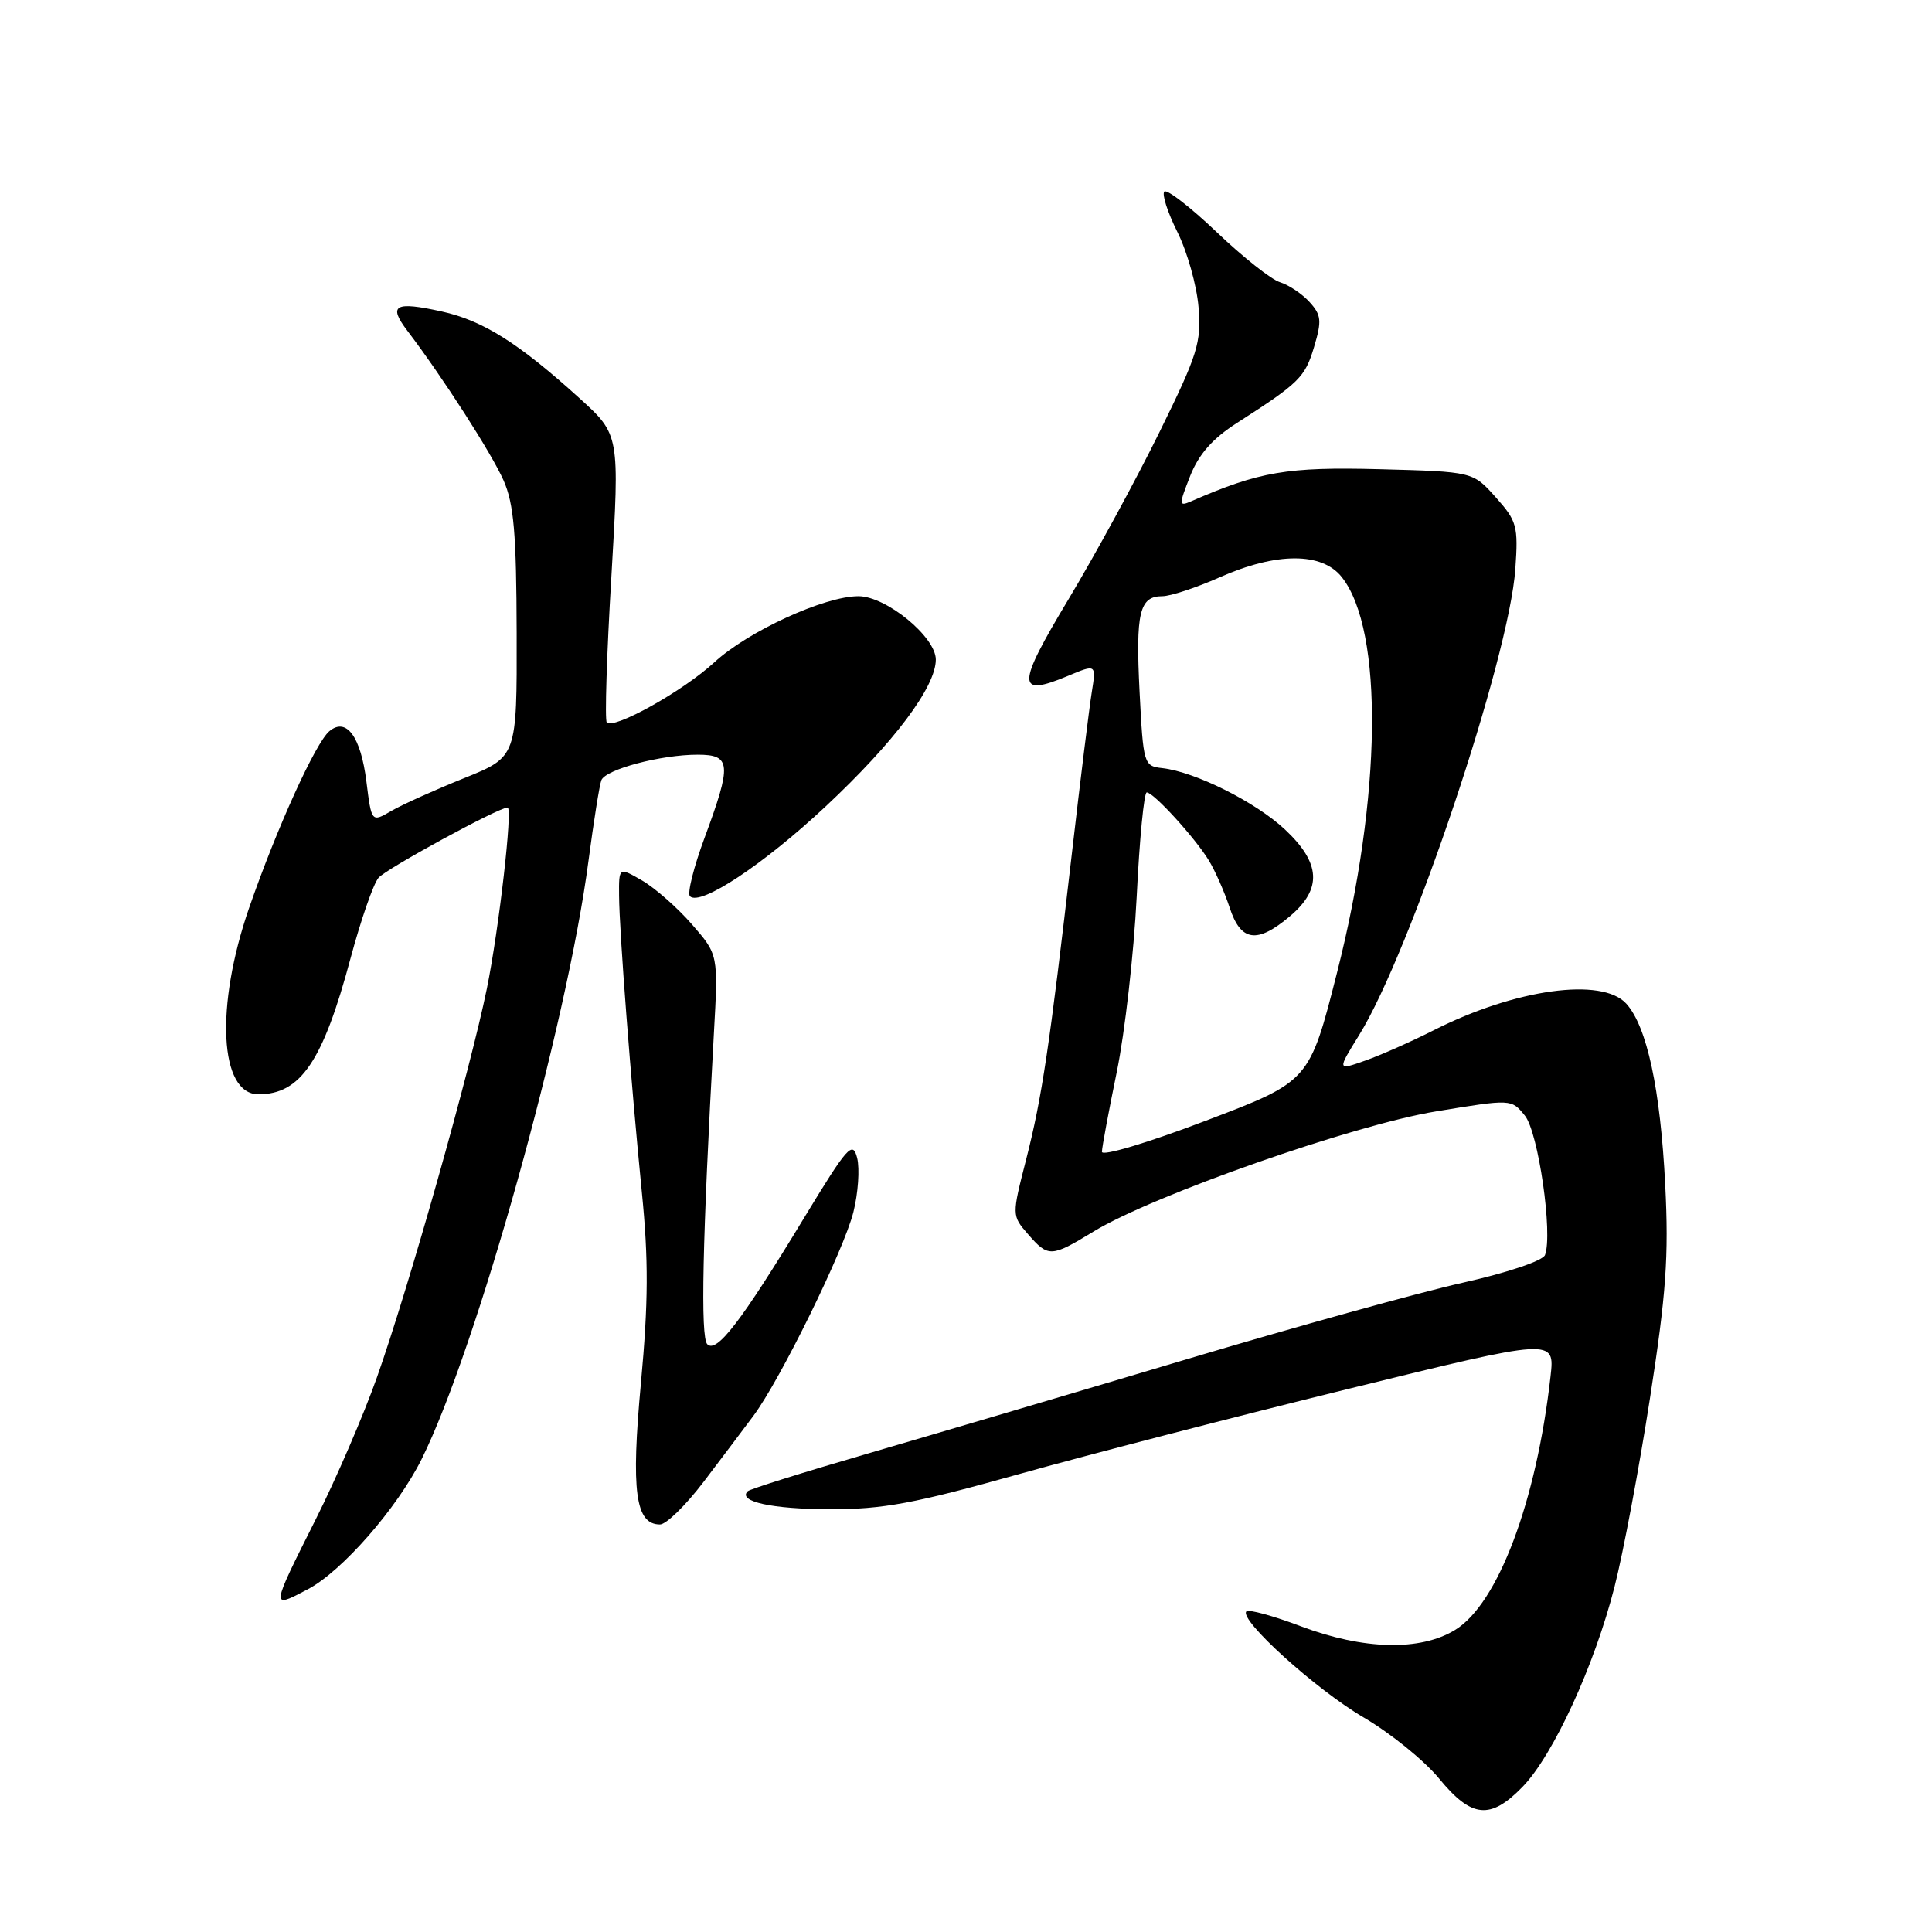 <?xml version="1.0" encoding="UTF-8" standalone="no"?>
<!DOCTYPE svg PUBLIC "-//W3C//DTD SVG 1.1//EN" "http://www.w3.org/Graphics/SVG/1.1/DTD/svg11.dtd" >
<svg xmlns="http://www.w3.org/2000/svg" xmlns:xlink="http://www.w3.org/1999/xlink" version="1.1" viewBox="0 0 256 256">
 <g >
 <path fill="currentColor"
d=" M 201.76 236.75 C 205.82 232.55 211.27 220.71 213.93 210.27 C 215.09 205.74 217.20 194.49 218.63 185.27 C 220.78 171.45 221.13 166.48 220.65 157.00 C 220.01 144.30 218.23 136.02 215.49 132.99 C 212.29 129.45 200.78 131.04 189.98 136.51 C 187.04 138.00 182.96 139.81 180.91 140.53 C 177.18 141.85 177.18 141.85 180.08 137.17 C 186.91 126.16 199.97 87.19 200.79 75.39 C 201.19 69.71 201.00 69.03 198.19 65.89 C 195.17 62.50 195.17 62.50 182.78 62.17 C 170.57 61.85 166.87 62.48 157.80 66.44 C 156.20 67.13 156.19 66.92 157.70 63.08 C 158.84 60.19 160.66 58.12 163.91 56.04 C 172.18 50.73 172.92 50.00 174.12 45.98 C 175.16 42.51 175.09 41.75 173.53 40.03 C 172.54 38.94 170.78 37.76 169.62 37.40 C 168.45 37.05 164.67 34.05 161.21 30.75 C 157.75 27.45 154.63 25.04 154.28 25.38 C 153.94 25.73 154.71 28.14 156.01 30.74 C 157.31 33.34 158.57 37.81 158.81 40.67 C 159.20 45.40 158.72 46.93 153.63 57.27 C 150.55 63.54 145.13 73.49 141.59 79.39 C 134.67 90.90 134.66 92.42 141.51 89.56 C 145.26 87.99 145.26 87.99 144.66 91.75 C 144.33 93.81 143.15 103.38 142.04 113.00 C 139.06 138.77 138.07 145.41 135.97 153.63 C 134.07 161.06 134.07 161.06 136.21 163.53 C 138.91 166.63 139.27 166.61 144.89 163.19 C 152.80 158.37 179.36 149.05 190.31 147.26 C 200.27 145.62 200.27 145.62 202.05 147.82 C 203.84 150.02 205.78 163.51 204.72 166.30 C 204.42 167.06 199.75 168.64 193.85 169.96 C 188.16 171.23 171.57 175.83 157.00 180.18 C 142.43 184.53 123.54 190.11 115.04 192.59 C 106.54 195.06 99.35 197.31 99.07 197.60 C 97.71 198.96 102.32 199.97 109.94 199.98 C 116.98 200.00 121.15 199.22 134.94 195.35 C 144.05 192.80 163.77 187.69 178.76 184.01 C 206.03 177.31 206.03 177.31 205.45 182.40 C 203.59 198.95 198.48 212.52 192.80 215.98 C 188.18 218.80 180.69 218.62 172.37 215.49 C 168.70 214.10 165.45 213.22 165.16 213.51 C 164.09 214.57 174.36 223.87 180.69 227.57 C 184.25 229.65 188.75 233.30 190.70 235.68 C 195.00 240.92 197.48 241.16 201.76 236.75 Z  M 40.80 210.58 C 45.32 208.20 52.63 199.84 55.86 193.36 C 63.15 178.72 75.14 135.75 77.98 114.04 C 78.67 108.84 79.43 104.04 79.68 103.39 C 80.23 101.95 87.56 100.00 92.44 100.00 C 96.88 100.00 96.98 101.23 93.37 110.98 C 91.92 114.88 91.05 118.38 91.42 118.76 C 92.78 120.11 101.18 114.56 109.41 106.85 C 118.47 98.38 124.00 91.01 124.00 87.40 C 124.00 84.39 117.42 79.00 113.75 79.00 C 109.24 79.00 99.11 83.65 94.64 87.77 C 90.53 91.56 81.35 96.69 80.40 95.73 C 80.12 95.45 80.39 86.76 81.01 76.41 C 82.11 57.60 82.11 57.60 76.81 52.79 C 68.73 45.46 63.99 42.47 58.52 41.27 C 52.32 39.90 51.39 40.42 53.98 43.83 C 58.62 49.93 65.13 60.05 66.72 63.65 C 68.09 66.75 68.43 70.68 68.46 83.90 C 68.50 100.29 68.50 100.29 61.50 103.11 C 57.65 104.66 53.31 106.61 51.86 107.45 C 49.23 108.98 49.23 108.98 48.55 103.56 C 47.81 97.61 45.90 95.01 43.65 96.88 C 41.82 98.40 36.69 109.69 33.01 120.30 C 28.49 133.35 29.08 145.00 34.25 145.00 C 39.84 145.00 42.80 140.62 46.46 126.94 C 47.81 121.92 49.46 117.15 50.15 116.32 C 51.14 115.13 66.06 107.00 67.26 107.00 C 67.96 107.00 66.12 123.10 64.51 131.00 C 62.34 141.67 54.16 170.61 49.95 182.50 C 48.20 187.45 44.57 195.88 41.88 201.23 C 35.82 213.32 35.83 213.19 40.80 210.58 Z  M 93.22 196.37 C 95.57 193.28 98.54 189.34 99.82 187.62 C 103.41 182.80 111.79 165.72 113.08 160.61 C 113.71 158.10 113.93 154.88 113.58 153.45 C 112.99 151.11 112.33 151.85 106.53 161.40 C 98.23 175.09 94.96 179.36 93.72 178.12 C 92.80 177.20 93.07 164.41 94.59 137.00 C 95.18 126.50 95.18 126.50 91.70 122.50 C 89.79 120.30 86.82 117.69 85.11 116.69 C 82.00 114.89 82.00 114.89 82.03 118.69 C 82.07 123.55 83.58 143.15 85.05 158.00 C 85.94 166.92 85.91 172.58 84.93 183.22 C 83.60 197.59 84.19 202.00 87.45 202.00 C 88.27 202.00 90.86 199.47 93.22 196.37 Z  M 146.01 152.62 C 146.02 152.00 146.91 147.24 147.98 142.03 C 149.05 136.82 150.24 126.36 150.62 118.78 C 150.99 111.20 151.59 105.00 151.95 105.00 C 152.86 105.00 158.32 110.98 160.17 114.00 C 161.01 115.38 162.25 118.19 162.93 120.25 C 164.41 124.78 166.55 125.09 170.92 121.41 C 175.22 117.79 175.02 114.36 170.25 109.90 C 166.37 106.27 158.37 102.27 154.00 101.78 C 151.56 101.51 151.49 101.26 151.00 91.67 C 150.47 81.17 150.98 79.00 154.02 79.00 C 155.08 79.00 158.49 77.88 161.60 76.50 C 169.16 73.15 175.19 73.15 177.81 76.49 C 183.36 83.54 183.09 105.57 177.16 128.89 C 173.50 143.29 173.50 143.29 159.75 148.51 C 152.08 151.43 146.01 153.25 146.01 152.62 Z "/>
</g>
</svg>